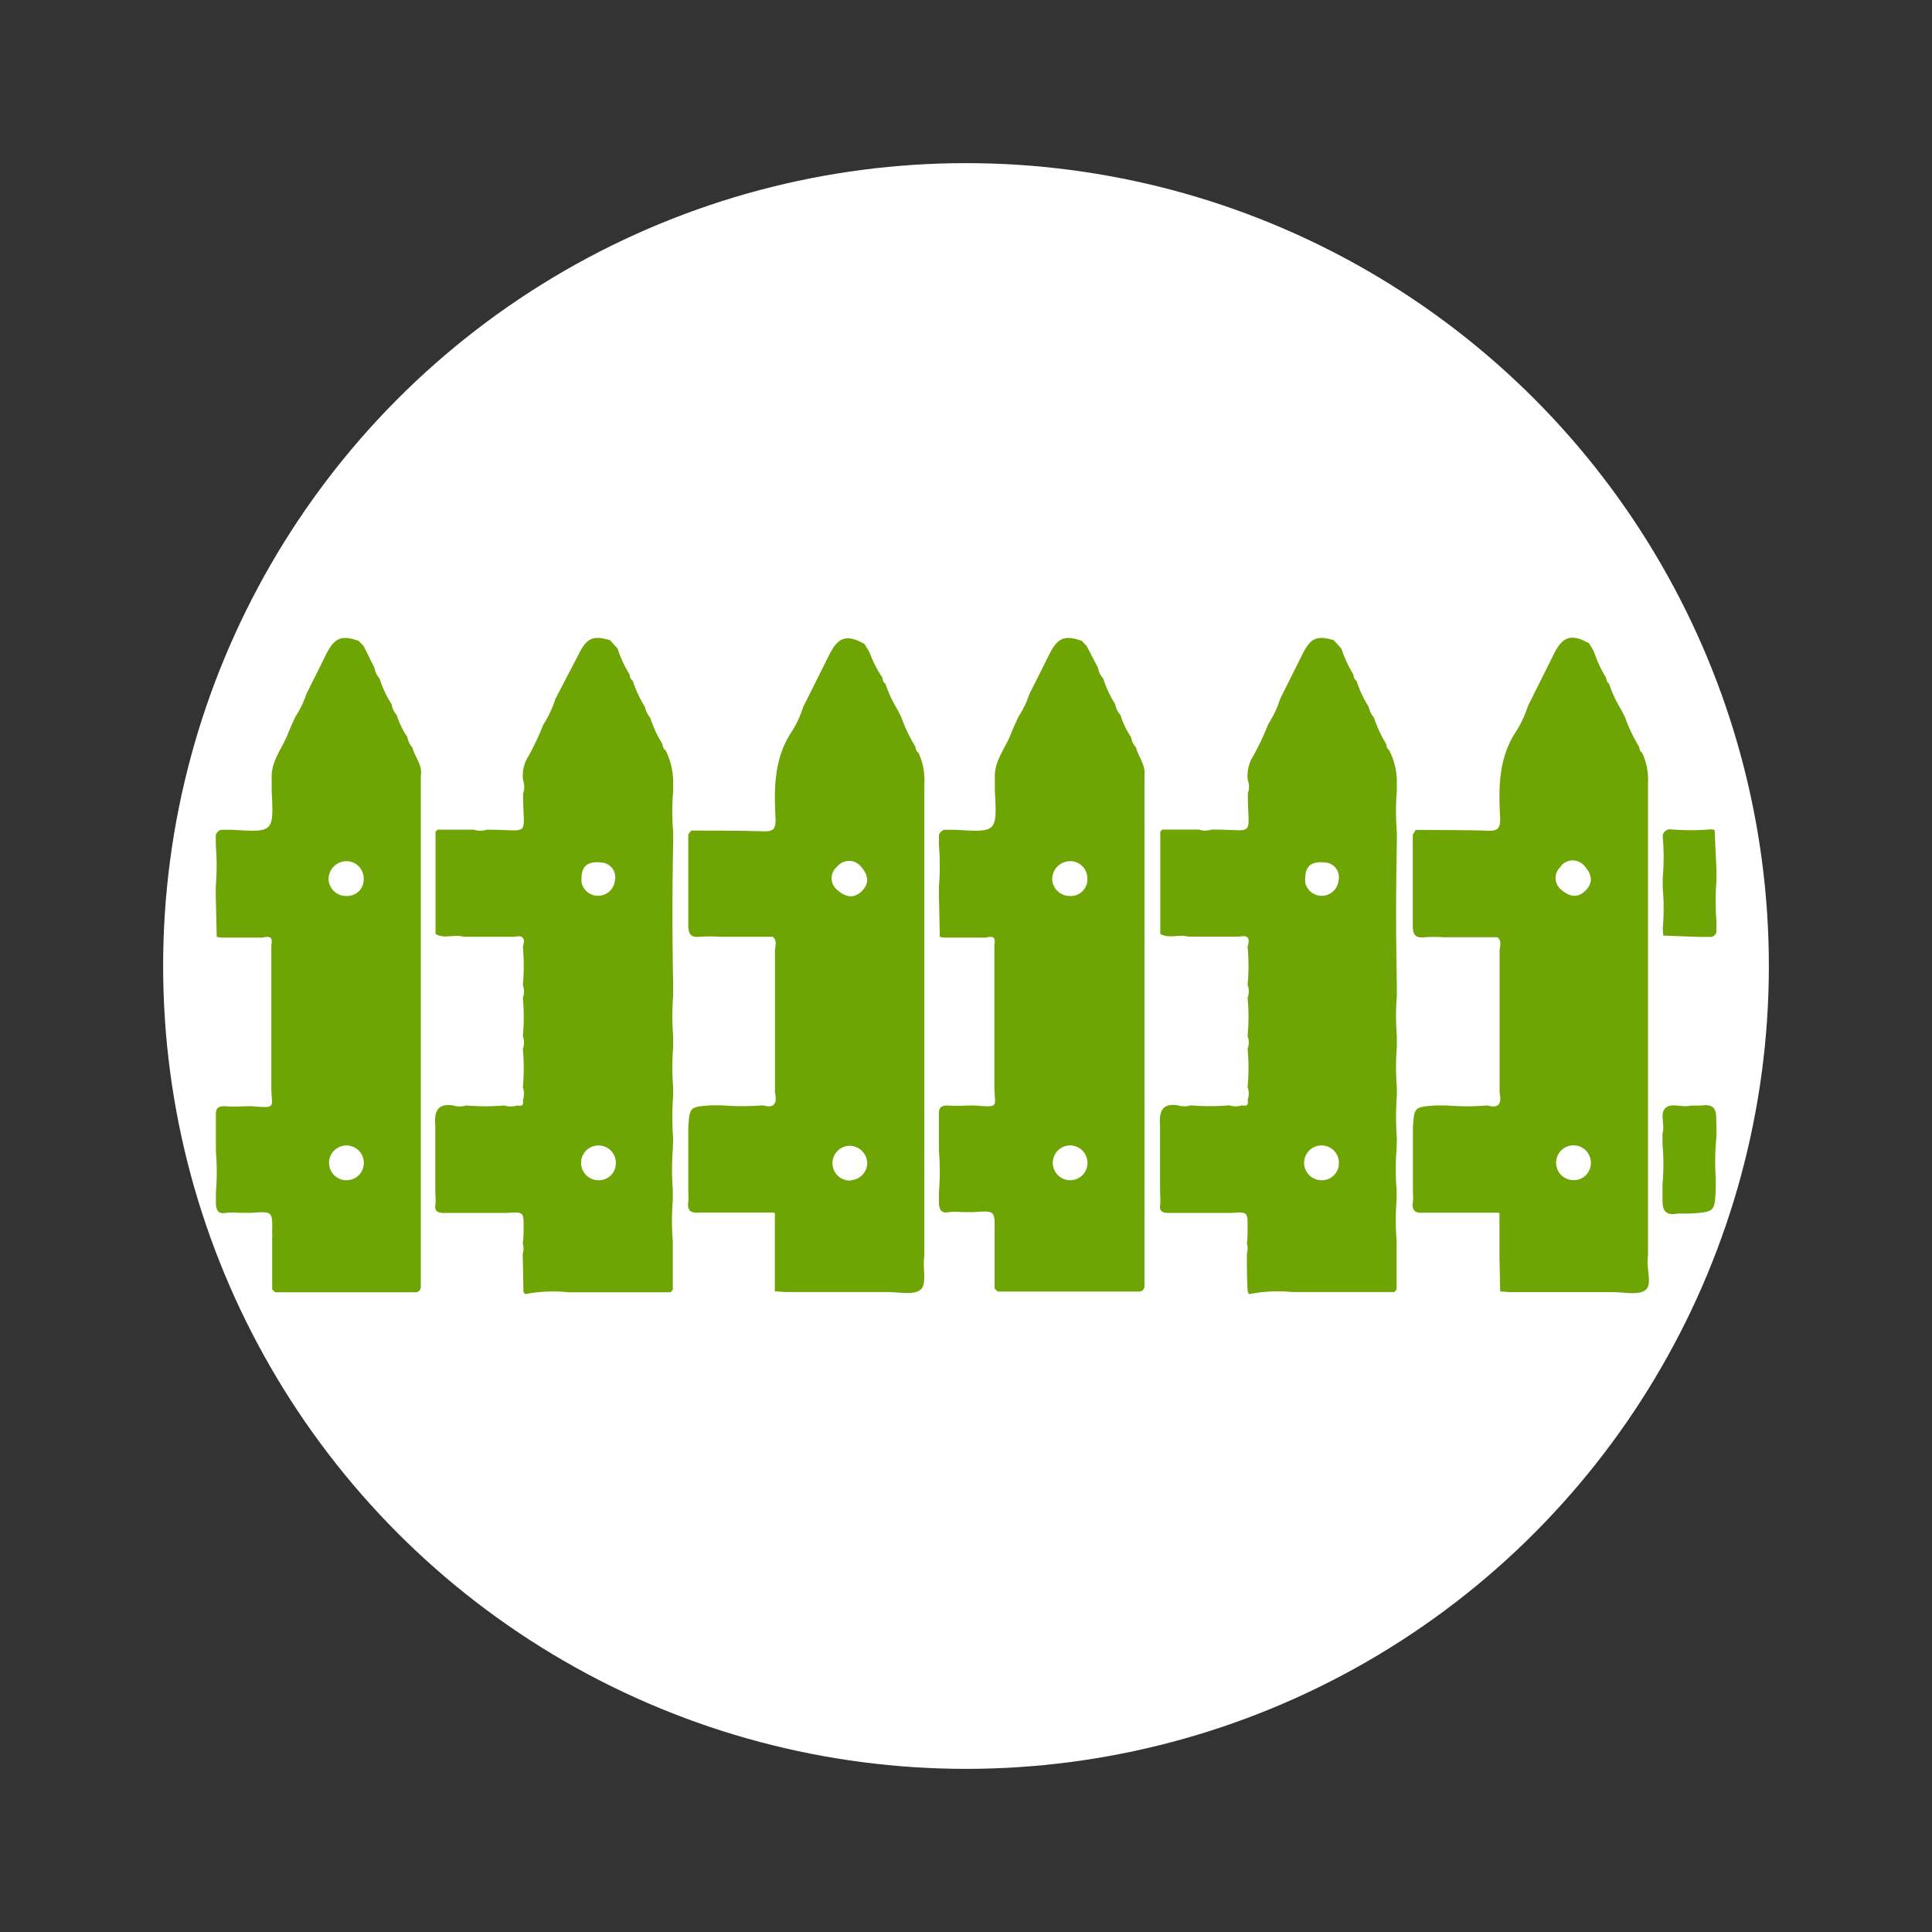 <svg id="Layer_1" data-name="Layer 1" xmlns="http://www.w3.org/2000/svg" viewBox="0 0 160 160"><rect x="0" y="0" width="160" height="160" fill="#333333" stroke="none"/><defs><style>.cls-1{fill:#fff;}.cls-2{fill:#6ea403;}</style></defs><circle class="cls-1" cx="80" cy="80" r="66.49"/><path class="cls-2" d="M55.75,94.3a24,24,0,0,1,0-3.6v-.63a21.32,21.32,0,0,1,0-3.39v-.85a21.32,21.32,0,0,1,0-3.39V81.6q-.12-5.94,0-11.86v-.85a20.2,20.2,0,0,1,0-3.39v-.84a5.89,5.89,0,0,0-.64-2.54c-.2-.12-.22-.32-.26-.52a9.73,9.73,0,0,1-1-2.16,2,2,0,0,1-.44-.9,9.55,9.55,0,0,1-1-2.14.69.69,0,0,1-.26-.52,9.73,9.73,0,0,1-1-2.16l-.63-.7c-1.39-.42-1.92-.19-2.58,1.13L46,57.87A8.82,8.82,0,0,1,45,60a21.81,21.81,0,0,1-1.24,2.63,3,3,0,0,0-.44,2,1.6,1.6,0,0,1,0,1.08c0,3.73.75,3-3,3a1.7,1.7,0,0,1-1.07,0l-3,0-.18.16,0,3.18v1.06c0,1.06,0,2.12,0,3.18l0,1.06c.74.43,1.56,0,2.32.23h4.23c.78-.17.87.21.68.83a16.68,16.68,0,0,1,0,3.16,1.6,1.6,0,0,1,0,1.08,16.68,16.68,0,0,1,0,3.16,1.57,1.57,0,0,1,0,1.07,16.68,16.68,0,0,1,0,3.16,1.6,1.6,0,0,1,0,1.08c.1.41-.1.51-.46.43a1.78,1.78,0,0,1-1.07,0,18.64,18.64,0,0,1-3.17,0,1.74,1.74,0,0,1-1.06,0c-1.38-.22-1.58.6-1.49,1.69V94.3c0,1.06,0,2.11,0,3.17v1.06c0,.44.06.89,0,1.32s.22.59.6.6H42c1.37-.09,1.37-.09,1.36,1.27,0,.41,0,.83-.07,1.25a1.34,1.34,0,0,1,0,.84l.06,3.15.12.22a12,12,0,0,1,3.59-.16h5.3l3.17,0,.19-.21c0-1.06,0-2.12,0-3.18v-.85a20.2,20.2,0,0,1,0-3.39v-.85a22.43,22.43,0,0,1,0-3.38ZM49.82,71.43a1.22,1.22,0,0,1,1.1,1.5,1.4,1.4,0,0,1-2.75.2C48.06,71.8,48.55,71.29,49.82,71.43ZM49.5,97.74A1.44,1.44,0,1,1,51,96.38,1.4,1.4,0,0,1,49.5,97.74Z"/><path class="cls-2" d="M76.55,104V64.86a5.28,5.28,0,0,0-.49-2.53c-.2-.11-.21-.31-.25-.49a12.81,12.81,0,0,1-1.18-2.48l-.31-.6a10.55,10.55,0,0,1-1-2.15c-.2-.11-.21-.31-.25-.5A9.77,9.77,0,0,1,72,54l-.41-.67c-1.46-.82-2.18-.59-2.92.91l-2.16,4.32a8.46,8.46,0,0,1-1,2.12c-1.43,2.21-1.41,4.69-1.28,7.17,0,.71-.12,1-.9,1-2-.07-4.06-.05-6.09-.07L57,69.1c0,2.5,0,5,0,7.48,0,.79.2,1.08,1,1a10.32,10.32,0,0,1,1.57,0H64c.43.37.15.83.18,1.25,0,1.06,0,2.12,0,3.17v8.47c.18.85,0,1.36-1,1.07a21.32,21.32,0,0,1-3.39,0h-.84l-.1,0c-1.74.13-1.74.13-1.85,1.88v5.3a4.61,4.61,0,0,1,0,.83c-.1.69.21.93.86.87H64c.16,0,.2.05.17.19,0,.85,0,1.69,0,2.54v1.06c0,.91,0,1.82,0,2.73l.84.06h8.47c.94,0,2.18.28,2.75-.19S76.38,105,76.55,104ZM69.33,71.77a1.26,1.26,0,0,1,1.86-.12c.77.79.83,1.52.17,2.16s-1.35.51-2.1-.18A1.23,1.23,0,0,1,69.33,71.77Zm1.13,26a1.44,1.44,0,1,1-.15-2.88,1.47,1.47,0,0,1,1.51,1.43A1.44,1.44,0,0,1,70.46,97.74Z"/><path class="cls-2" d="M34.15,61.9a1.62,1.62,0,0,1-.41-.85,7.28,7.28,0,0,1-.89-1.84,1.71,1.71,0,0,1-.42-.89,9,9,0,0,1-1-2.14,1.58,1.58,0,0,1-.41-.85l-.9-1.82-.41-.43c-1.43-.51-2-.27-2.7,1.1-.54,1.11-1.09,2.2-1.64,3.3a7.78,7.78,0,0,1-.91,1.88c-.21.47-.43.94-.62,1.42-.47,1.21-1.4,2.25-1.34,3.66V65.5c.17,3.43.17,3.43-3.26,3.22l-.1,0h-.85a.67.67,0,0,0-.42.42V70a20.08,20.08,0,0,1,0,3.38v.85l.08,3.36.35.06h3.17c.42.07,1.2-.44,1,.62v8.47c0,1,0,2.11,0,3.17a.36.36,0,0,1,0,.1c0,1.74.53,1.77-1.68,1.6-.73,0-1.46.07-2.18,0-.54,0-.75.17-.73.72,0,.73,0,1.46,0,2.19v.85a20.08,20.08,0,0,1,0,3.38v.85c0,.56.16,1,.86.84a5.28,5.28,0,0,1,1.05,0h1.06c1.72-.12,1.72-.12,1.69,1.58a4.38,4.38,0,0,1,0,.51v4.24l.24.25H34.36a.44.44,0,0,0,.49-.45v-4.24c0-1,0-2.11,0-3.17V89.64c0-1.06,0-2.12,0-3.17v-18c0-1.06,0-2.11,0-3.17V64.23C35,63.35,34.35,62.69,34.15,61.9Zm-5.51,9.42a1.43,1.43,0,0,1,1.48,1.44,1.36,1.36,0,0,1-1.36,1.44,1.45,1.45,0,0,1-1.55-1.37A1.49,1.49,0,0,1,28.64,71.32Zm.14,26.42a1.44,1.44,0,1,1,1.35-1.46A1.43,1.43,0,0,1,28.78,97.74Z"/><path class="cls-2" d="M115.68,94.3a25.44,25.44,0,0,1,0-3.6v-.63a21.32,21.32,0,0,1,0-3.39v-.85a21.32,21.32,0,0,1,0-3.39V81.6q-.12-5.94,0-11.86v-.85a20.2,20.2,0,0,1,0-3.39v-.84a5.76,5.76,0,0,0-.64-2.54c-.19-.12-.21-.32-.25-.52a10.23,10.23,0,0,1-1-2.16,2,2,0,0,1-.44-.9,9.1,9.1,0,0,1-1-2.14.64.64,0,0,1-.26-.52,10.23,10.23,0,0,1-1-2.16l-.63-.7c-1.39-.42-1.92-.19-2.58,1.13s-1.24,2.48-1.86,3.72a8.82,8.82,0,0,1-1,2.12,20.39,20.39,0,0,1-1.24,2.63,3,3,0,0,0-.44,2,1.54,1.54,0,0,1,0,1.08c0,3.73.75,3-3,3a1.7,1.7,0,0,1-1.07,0l-3,0-.18.16,0,3.18v1.06c0,1.06,0,2.12,0,3.18l0,1.06c.74.43,1.56,0,2.32.23h4.24c.77-.17.87.21.67.83a16.68,16.68,0,0,1,0,3.16,1.54,1.54,0,0,1,0,1.08,16.68,16.68,0,0,1,0,3.16,1.52,1.52,0,0,1,0,1.07,16.68,16.68,0,0,1,0,3.16,1.6,1.6,0,0,1,0,1.08c.1.41-.1.51-.46.43a1.74,1.74,0,0,1-1.06,0,18.76,18.76,0,0,1-3.18,0,1.74,1.74,0,0,1-1.06,0c-1.38-.22-1.58.6-1.49,1.69V94.3c0,1.06,0,2.11,0,3.17v1.06c0,.44.06.89,0,1.32s.21.59.6.6h5.29c1.37-.09,1.37-.09,1.36,1.27,0,.41,0,.83-.06,1.25a1.42,1.42,0,0,1,0,.84c0,1.05,0,2.1.07,3.15l.11.22A12,12,0,0,1,107,107h5.3l3.17,0,.19-.21c0-1.06,0-2.12,0-3.18v-.85a21.32,21.32,0,0,1,0-3.39v-.85a21.19,21.19,0,0,1,0-3.38Zm-5.92-22.87a1.22,1.22,0,0,1,1.09,1.5,1.4,1.4,0,0,1-2.75.2C108,71.8,108.48,71.29,109.76,71.43Zm-.33,26.31a1.44,1.44,0,1,1,1.45-1.36A1.4,1.4,0,0,1,109.43,97.74Z"/><path class="cls-2" d="M136.48,104V103l0-3.17V73.33c0-1,0-2.11,0-3.17v-5.3a5.28,5.28,0,0,0-.49-2.53c-.2-.11-.2-.31-.25-.49a13.42,13.42,0,0,1-1.18-2.48l-.31-.6a10.55,10.55,0,0,1-1-2.15c-.19-.11-.21-.31-.25-.5a9.77,9.77,0,0,1-1-2.16l-.4-.67c-1.46-.82-2.19-.59-2.93.91s-1.44,2.88-2.15,4.32a8.82,8.82,0,0,1-1,2.12c-1.44,2.21-1.42,4.69-1.28,7.17,0,.71-.13,1-.9,1-2-.07-4.07-.05-6.1-.07l-.24.41c0,2.5,0,5,0,7.48,0,.79.19,1.08,1,1a10.29,10.29,0,0,1,1.57,0h4.45c.42.37.14.83.17,1.25V90.48c.17.85,0,1.36-1,1.07a21.32,21.32,0,0,1-3.39,0h-.84l-.1,0c-1.74.13-1.74.13-1.85,1.88v5.3a4.61,4.61,0,0,1,0,.83c-.11.69.21.93.85.87h6.14c.16,0,.2.05.18.19,0,.85,0,1.69,0,2.54v1.06l.06,2.73.83.06h8.47c.95,0,2.18.28,2.75-.19S136.31,105,136.48,104Zm-7.22-32.27a1.26,1.26,0,0,1,1.86-.12c.77.79.83,1.52.17,2.16s-1.35.51-2.1-.18A1.24,1.24,0,0,1,129.26,71.77Zm1.13,26a1.44,1.44,0,1,1,1.36-1.45A1.43,1.43,0,0,1,130.39,97.74Z"/><path class="cls-2" d="M94.08,61.9a1.62,1.62,0,0,1-.41-.85,6.93,6.93,0,0,1-.88-1.84,1.73,1.73,0,0,1-.43-.89,9,9,0,0,1-1-2.14,1.59,1.59,0,0,1-.42-.85L90,53.51l-.4-.43c-1.44-.51-2-.27-2.7,1.1-.55,1.11-1.1,2.2-1.65,3.3a7.78,7.78,0,0,1-.91,1.88c-.21.47-.43.94-.62,1.42-.47,1.21-1.4,2.25-1.33,3.66V65.5c.18,3.43.18,3.43-3.26,3.22l-.1,0h-.84a.69.69,0,0,0-.43.42V70a21.19,21.19,0,0,1,0,3.38v.85l.07,3.36.35.06h3.17c.43.07,1.2-.44,1,.62V89.85s0,.07,0,.1c0,1.74.53,1.77-1.67,1.6-.73,0-1.46.07-2.19,0-.54,0-.75.17-.73.72,0,.73,0,1.46,0,2.19v.85a21.19,21.19,0,0,1,0,3.38v.85c0,.56.15,1,.85.84a5.28,5.28,0,0,1,1,0h1.06c1.72-.12,1.72-.12,1.7,1.58,0,.17,0,.34,0,.51v4.24l.25.25H94.3a.44.44,0,0,0,.48-.45v-4.24c0-1,0-2.11,0-3.17V89.64c0-1.06,0-2.12,0-3.17v-18c0-1.06,0-2.11,0-3.17V64.23C94.89,63.35,94.28,62.69,94.08,61.9Zm-5.5,9.42a1.42,1.42,0,0,1,1.47,1.44,1.36,1.36,0,0,1-1.36,1.44,1.45,1.45,0,0,1-1.55-1.37A1.49,1.49,0,0,1,88.58,71.32Zm.13,26.42a1.44,1.44,0,1,1-.16-2.88,1.45,1.45,0,0,1,1.51,1.42A1.43,1.43,0,0,1,88.71,97.74Z"/><path class="cls-2" d="M142.15,94.09v-.85c-.07-.82.22-1.92-1.26-1.68H140c-.7.19-1.61-.27-2.09.22s0,1.4-.23,2.1v.85a19.19,19.19,0,0,1,0,3.39V99c0,.82-.08,1.77,1.25,1.5H140c2-.14,2-.14,2.09-2a.43.43,0,0,1,0-.11v-.84A21.32,21.32,0,0,1,142.15,94.09Z"/><path class="cls-2" d="M137.75,77.48l2.92.11h1.06a.51.51,0,0,0,.42-.45V76.3a21.32,21.32,0,0,1,0-3.39v-.84L142,68.74l-.29-.06a19.19,19.19,0,0,1-3.39,0,.6.6,0,0,0-.62.62,19.19,19.19,0,0,1,0,3.39v.84a19.19,19.19,0,0,1,0,3.39Z"/></svg>